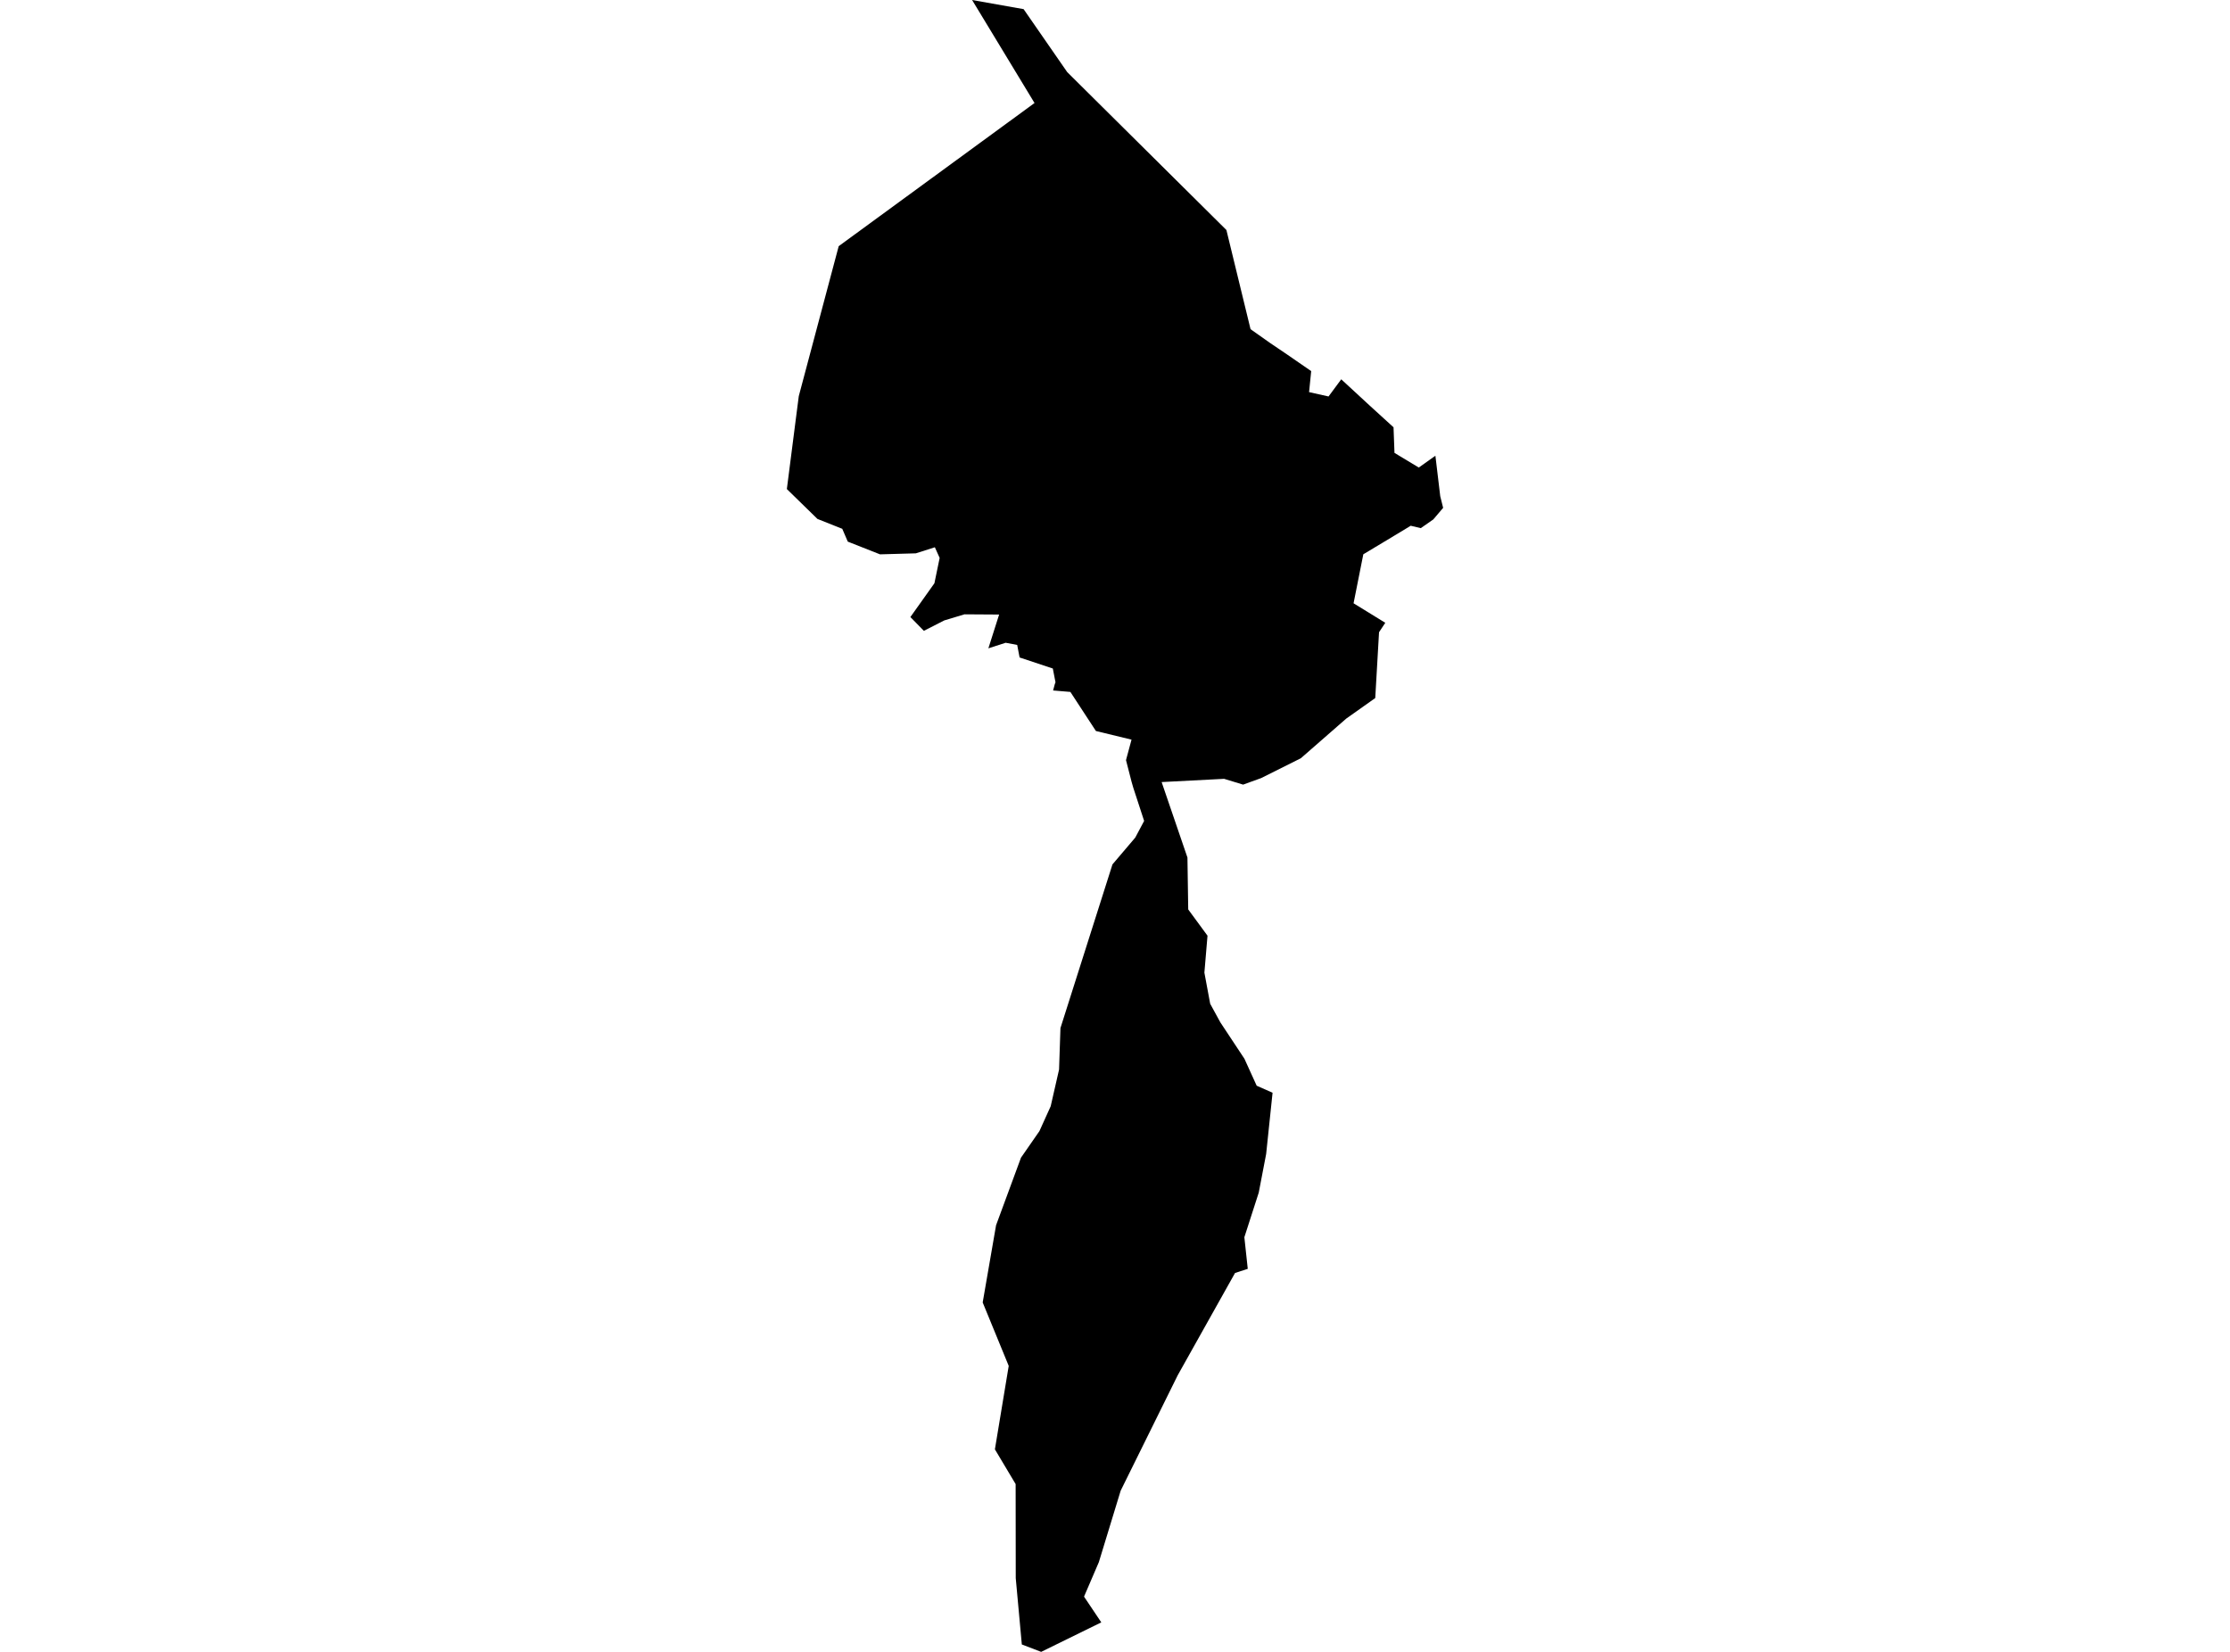 <?xml version='1.0'?>
<svg  baseProfile = 'tiny' width = '540' height = '400' stroke-linecap = 'round' stroke-linejoin = 'round' version='1.1' xmlns='http://www.w3.org/2000/svg'>
<path id='0942401001' title='0942401001'  d='M 247.869 2.214 258.425 17.454 296.978 55.697 302.823 79.711 307.547 83.045 311.678 85.84 317.509 89.862 316.996 94.951 321.708 96.004 324.785 91.847 331.67 98.205 337.447 103.469 337.677 109.665 343.562 113.215 347.585 110.354 348.759 120.167 349.461 122.975 347.072 125.783 344.048 127.889 341.605 127.308 339.796 128.415 330.131 134.22 327.769 146.085 335.45 150.81 333.938 153.091 333.02 169.033 325.987 174.015 314.999 183.612 305.387 188.418 302.877 189.322 301.027 189.997 298.773 189.309 296.424 188.593 282.628 189.309 281.292 189.376 287.542 207.654 287.731 220.221 292.401 226.579 291.646 235.529 293.049 243.062 295.506 247.557 301.338 256.371 304.308 262.905 308.155 264.606 306.602 279.441 304.807 288.796 301.324 299.595 302.148 307.249 299.07 308.248 285.18 333.032 271.37 360.975 266.092 378.267 262.501 386.623 266.673 392.846 266.646 392.873 252.121 400 247.437 398.205 245.965 382.141 245.938 359.368 240.917 350.958 244.264 330.751 237.96 315.389 241.2 296.693 247.234 280.332 251.702 273.893 254.429 267.873 256.454 258.99 256.791 248.947 269.386 209.314 274.907 202.821 277.053 198.785 274.421 190.726 274.016 189.322 272.666 184.071 272.788 183.599 274.002 179.104 265.377 177.011 259.194 167.549 255.009 167.198 255.414 165.686 255.59 165.213 254.942 161.879 246.897 159.206 246.316 156.169 243.522 155.643 239.337 156.992 241.942 148.812 233.56 148.758 228.673 150.229 223.719 152.754 220.452 149.42 226.27 141.239 227.539 135.097 226.378 132.519 221.775 133.99 213.095 134.233 205.293 131.156 203.957 128.051 197.95 125.661 190.539 118.426 192.793 100.837 193.427 95.923 203.093 59.611 250.514 24.946 235.396 0 247.869 2.214 Z' />
</svg>